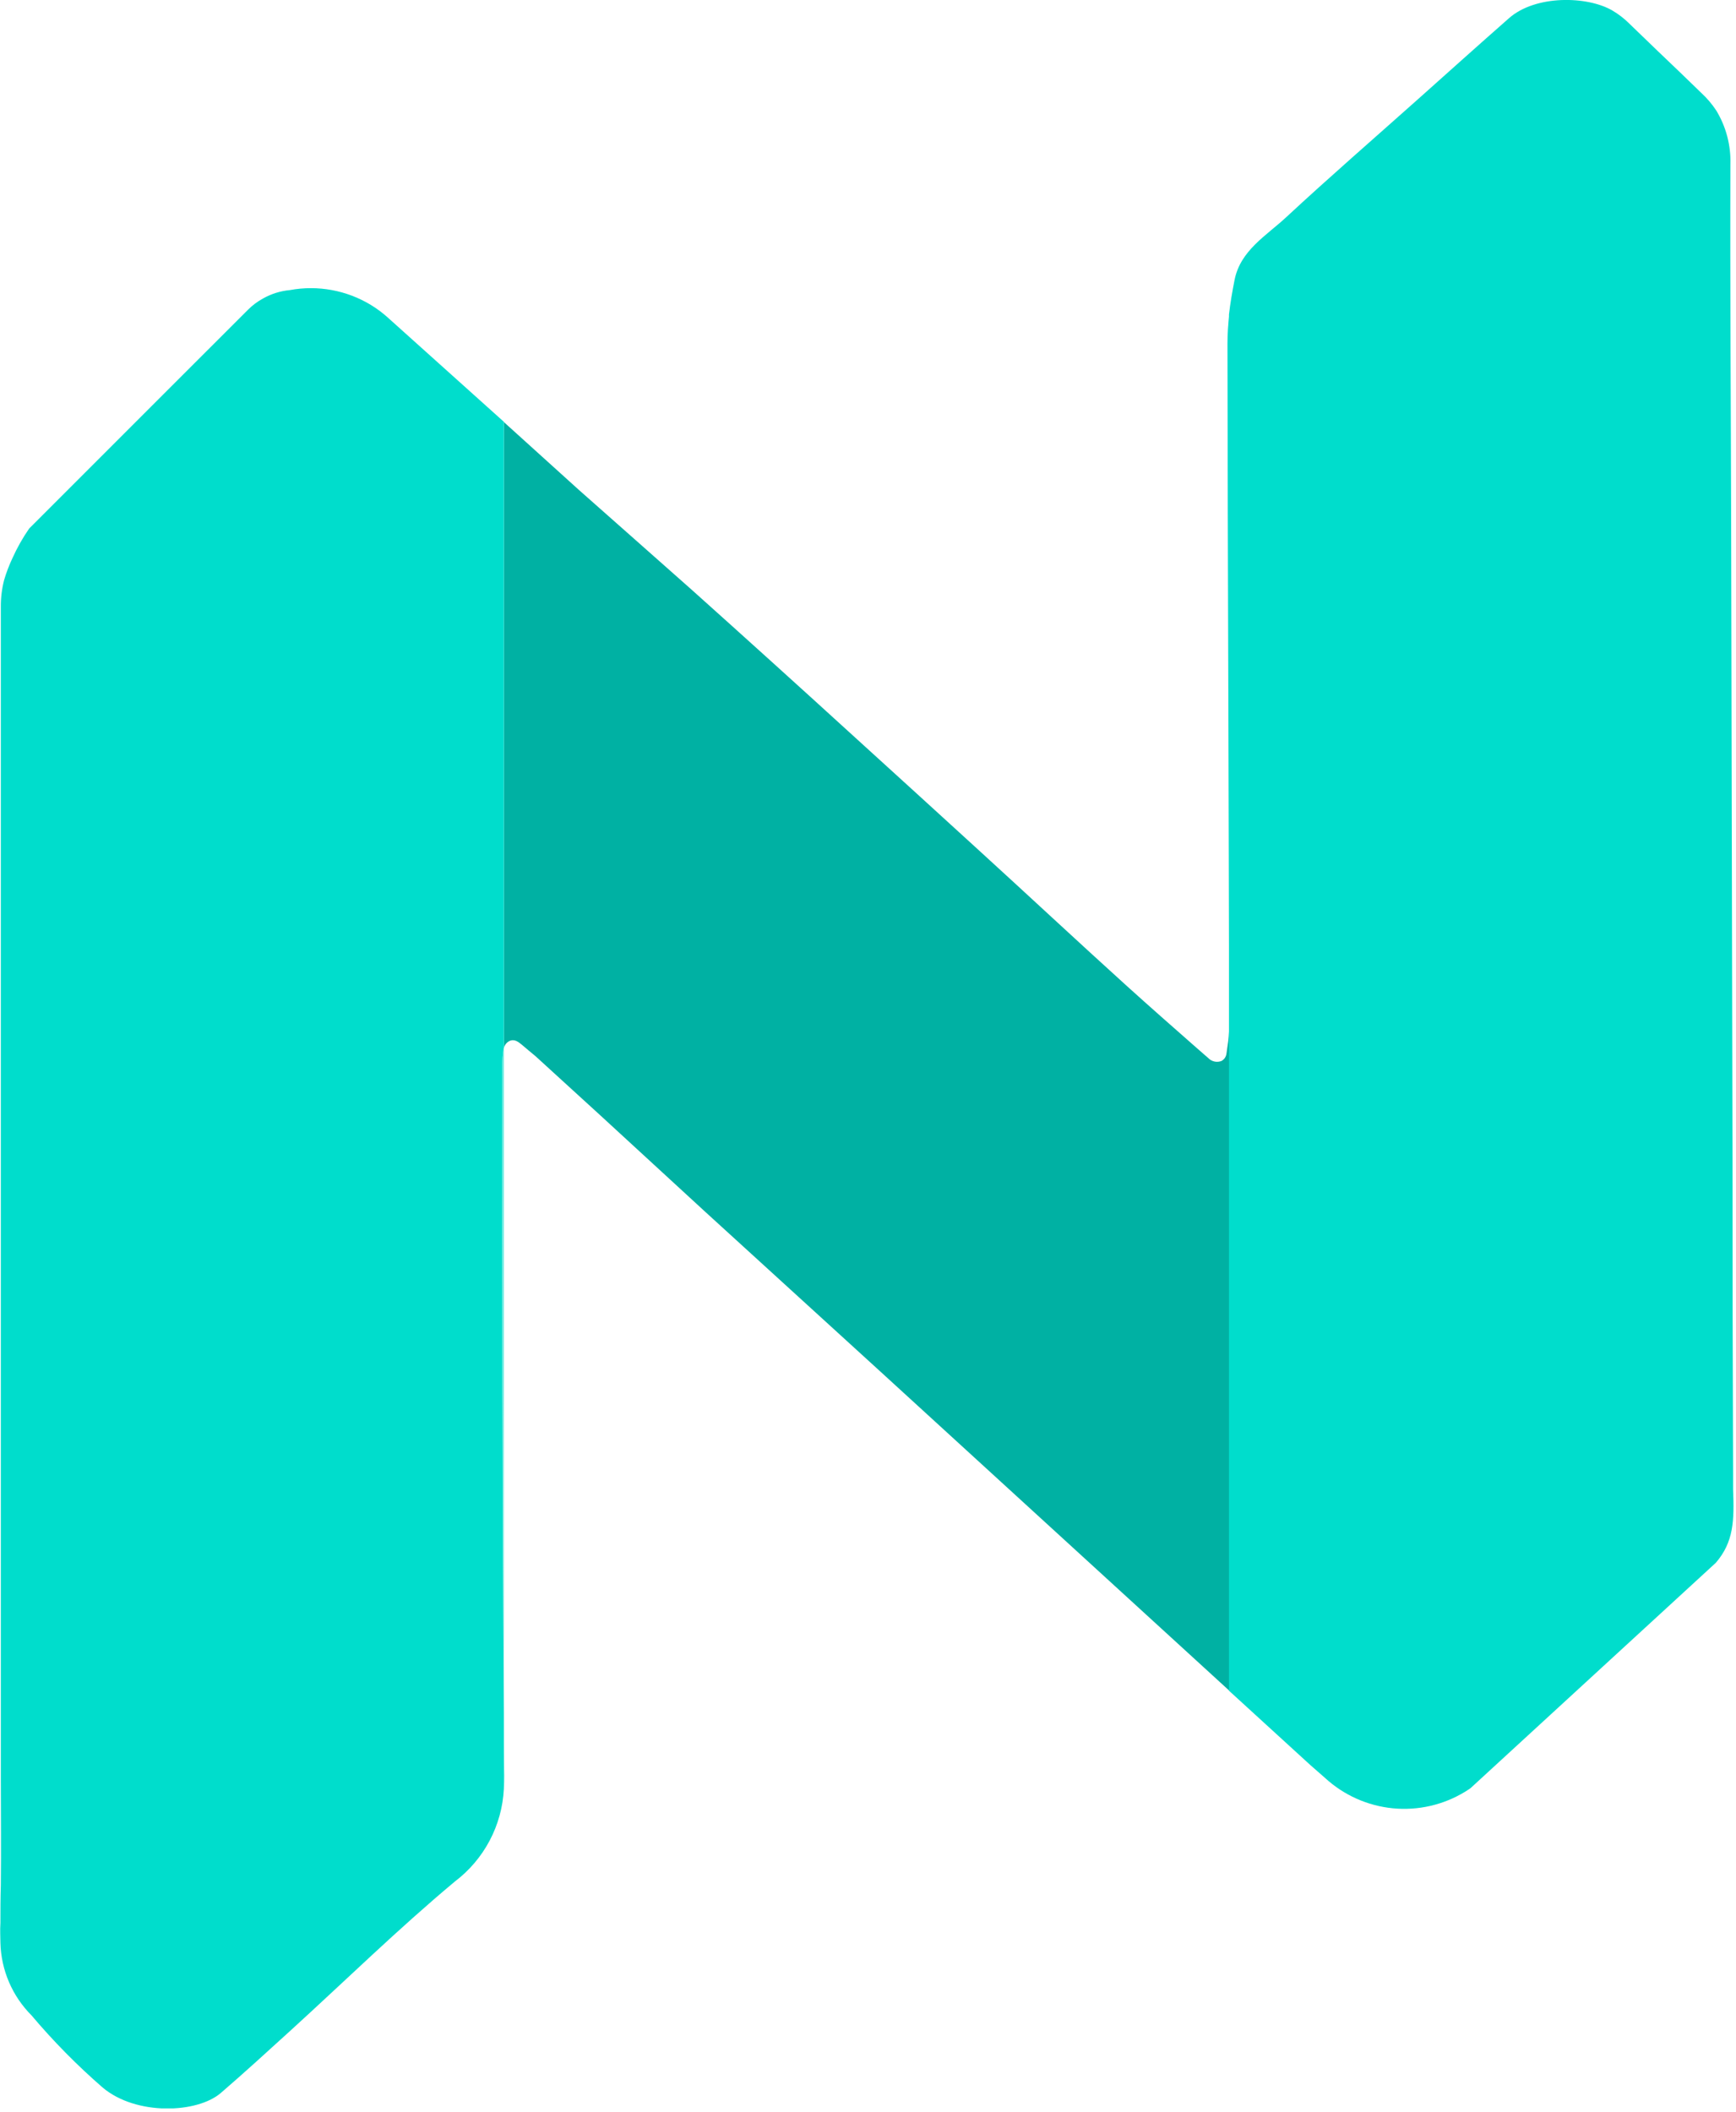 <svg width="208" height="253" viewBox="0 0 208 253" fill="none" xmlns="http://www.w3.org/2000/svg"><g clip-path="url(#clip0_2_11)"><path d="M60.37 205.2C60.37 207.7 60.37 210.2 60.42 212.7C60.42 213.24 60.42 213.77 60.37 214.28V205.2Z" fill="#00DDCC"/><path d="M147.29 37.68V122.88C147.23 95.64 147.1 68.39 147.07 41.15C147.074 39.99 147.147 38.831 147.29 37.68Z" fill="#00DDCC"/><path d="M147.06 125.43C147.201 124.587 147.278 123.735 147.29 122.88V202.54L105.55 164.37L84.55 145.22L71.91 133.6L66.29 128.47L64.22 126.58L64.07 126.45C63.56 126.04 63.07 125.61 62.6 125.22C62.13 124.83 61.72 124.49 61.16 124.66C60.964 124.732 60.788 124.852 60.65 125.009C60.512 125.166 60.416 125.356 60.37 125.56V50.56L60.8 50.95L69.37 58.7C73.88 62.7 78.43 66.7 82.93 70.7C89.33 76.433 95.71 82.2 102.07 88C107.103 92.573 112.13 97.153 117.15 101.74C123.15 107.21 129.07 112.74 135.07 118.17C137.77 120.61 140.49 123 143.22 125.4C143.8 125.91 144.37 126.4 144.96 126.92C145.16 127.065 145.392 127.158 145.637 127.189C145.882 127.22 146.13 127.19 146.36 127.1C146.497 127.024 146.618 126.921 146.714 126.797C146.81 126.674 146.88 126.532 146.92 126.38C147 126 147 125.74 147.06 125.43Z" fill="#00B1A3"/><path d="M60.28 126C60.167 126.909 60.133 127.825 60.18 128.74C60.18 154.24 60.18 179.74 60.37 205.23V214.31C60.26 216.475 59.678 218.59 58.664 220.505C57.65 222.421 56.229 224.092 54.5 225.4C47.69 231.09 41.34 237.31 34.77 243.29C32.02 245.79 29.29 248.29 26.46 250.73C23.63 253.17 16.35 253.47 12.32 250.1C9.254 247.439 6.398 244.543 3.78 241.44C1.47 239.128 0.134 236.017 0.05 232.75C0.05 232.03 -0.01 231.24 0.05 230.37C0.05 228.87 0.05 227.37 0.1 225.86C0.15 221.56 0.1 217.25 0.1 212.95V72.71C0.091 71.638 0.219 70.57 0.48 69.53C0.745 68.626 1.08 67.743 1.48 66.89C2.041 65.637 2.717 64.438 3.5 63.31L19.5 47.31L29.69 37.13C30.232 36.582 30.852 36.117 31.53 35.75C32.518 35.194 33.612 34.854 34.74 34.75C38.087 34.133 41.543 34.771 44.45 36.54C45.196 36.995 45.895 37.521 46.54 38.11L60.37 50.53V125.53C60.329 125.684 60.299 125.841 60.28 126Z" fill="#00DDCC"/><path opacity="0.6" d="M60.28 126C60.301 125.862 60.331 125.725 60.37 125.59V205.2C60.22 179.7 60.23 154.2 60.18 128.71C60.135 127.805 60.168 126.899 60.28 126Z" fill="#00DDCC"/><path d="M205.59 187.21L176.2 214.21C176.085 214.297 175.965 214.377 175.84 214.45L175.73 214.53L175.53 214.65C172.936 216.231 169.898 216.925 166.874 216.627C163.851 216.329 161.006 215.056 158.77 213L157 211.45L147.25 202.54V37.68C147.41 36.29 147.65 34.9 147.92 33.54C148.62 29.99 151.74 28.23 154.12 26.01C159.29 21.21 164.62 16.59 169.89 11.89C173.52 8.65 177.14 5.4 180.8 2.18C183.99 -0.63 190.17 -0.49 193.17 1.25C193.93 1.694 194.63 2.235 195.25 2.86L198.63 6.12L201.36 8.73L203.85 11.14C204.525 11.763 205.123 12.464 205.63 13.23C206.811 15.173 207.401 17.417 207.33 19.69C207.28 34.35 207.39 49.01 207.42 63.69C207.48 88.59 207.533 113.49 207.58 138.39C207.58 151.15 207.603 163.907 207.65 176.66C207.65 177.25 207.65 177.83 207.65 178.41C207.8 182.21 207.72 184.72 205.59 187.21Z" fill="#00DDCC"/></g><defs><clipPath id="clip0_2_11"><rect width="207.74" height="252.58" fill="white"/></clipPath></defs></svg>
